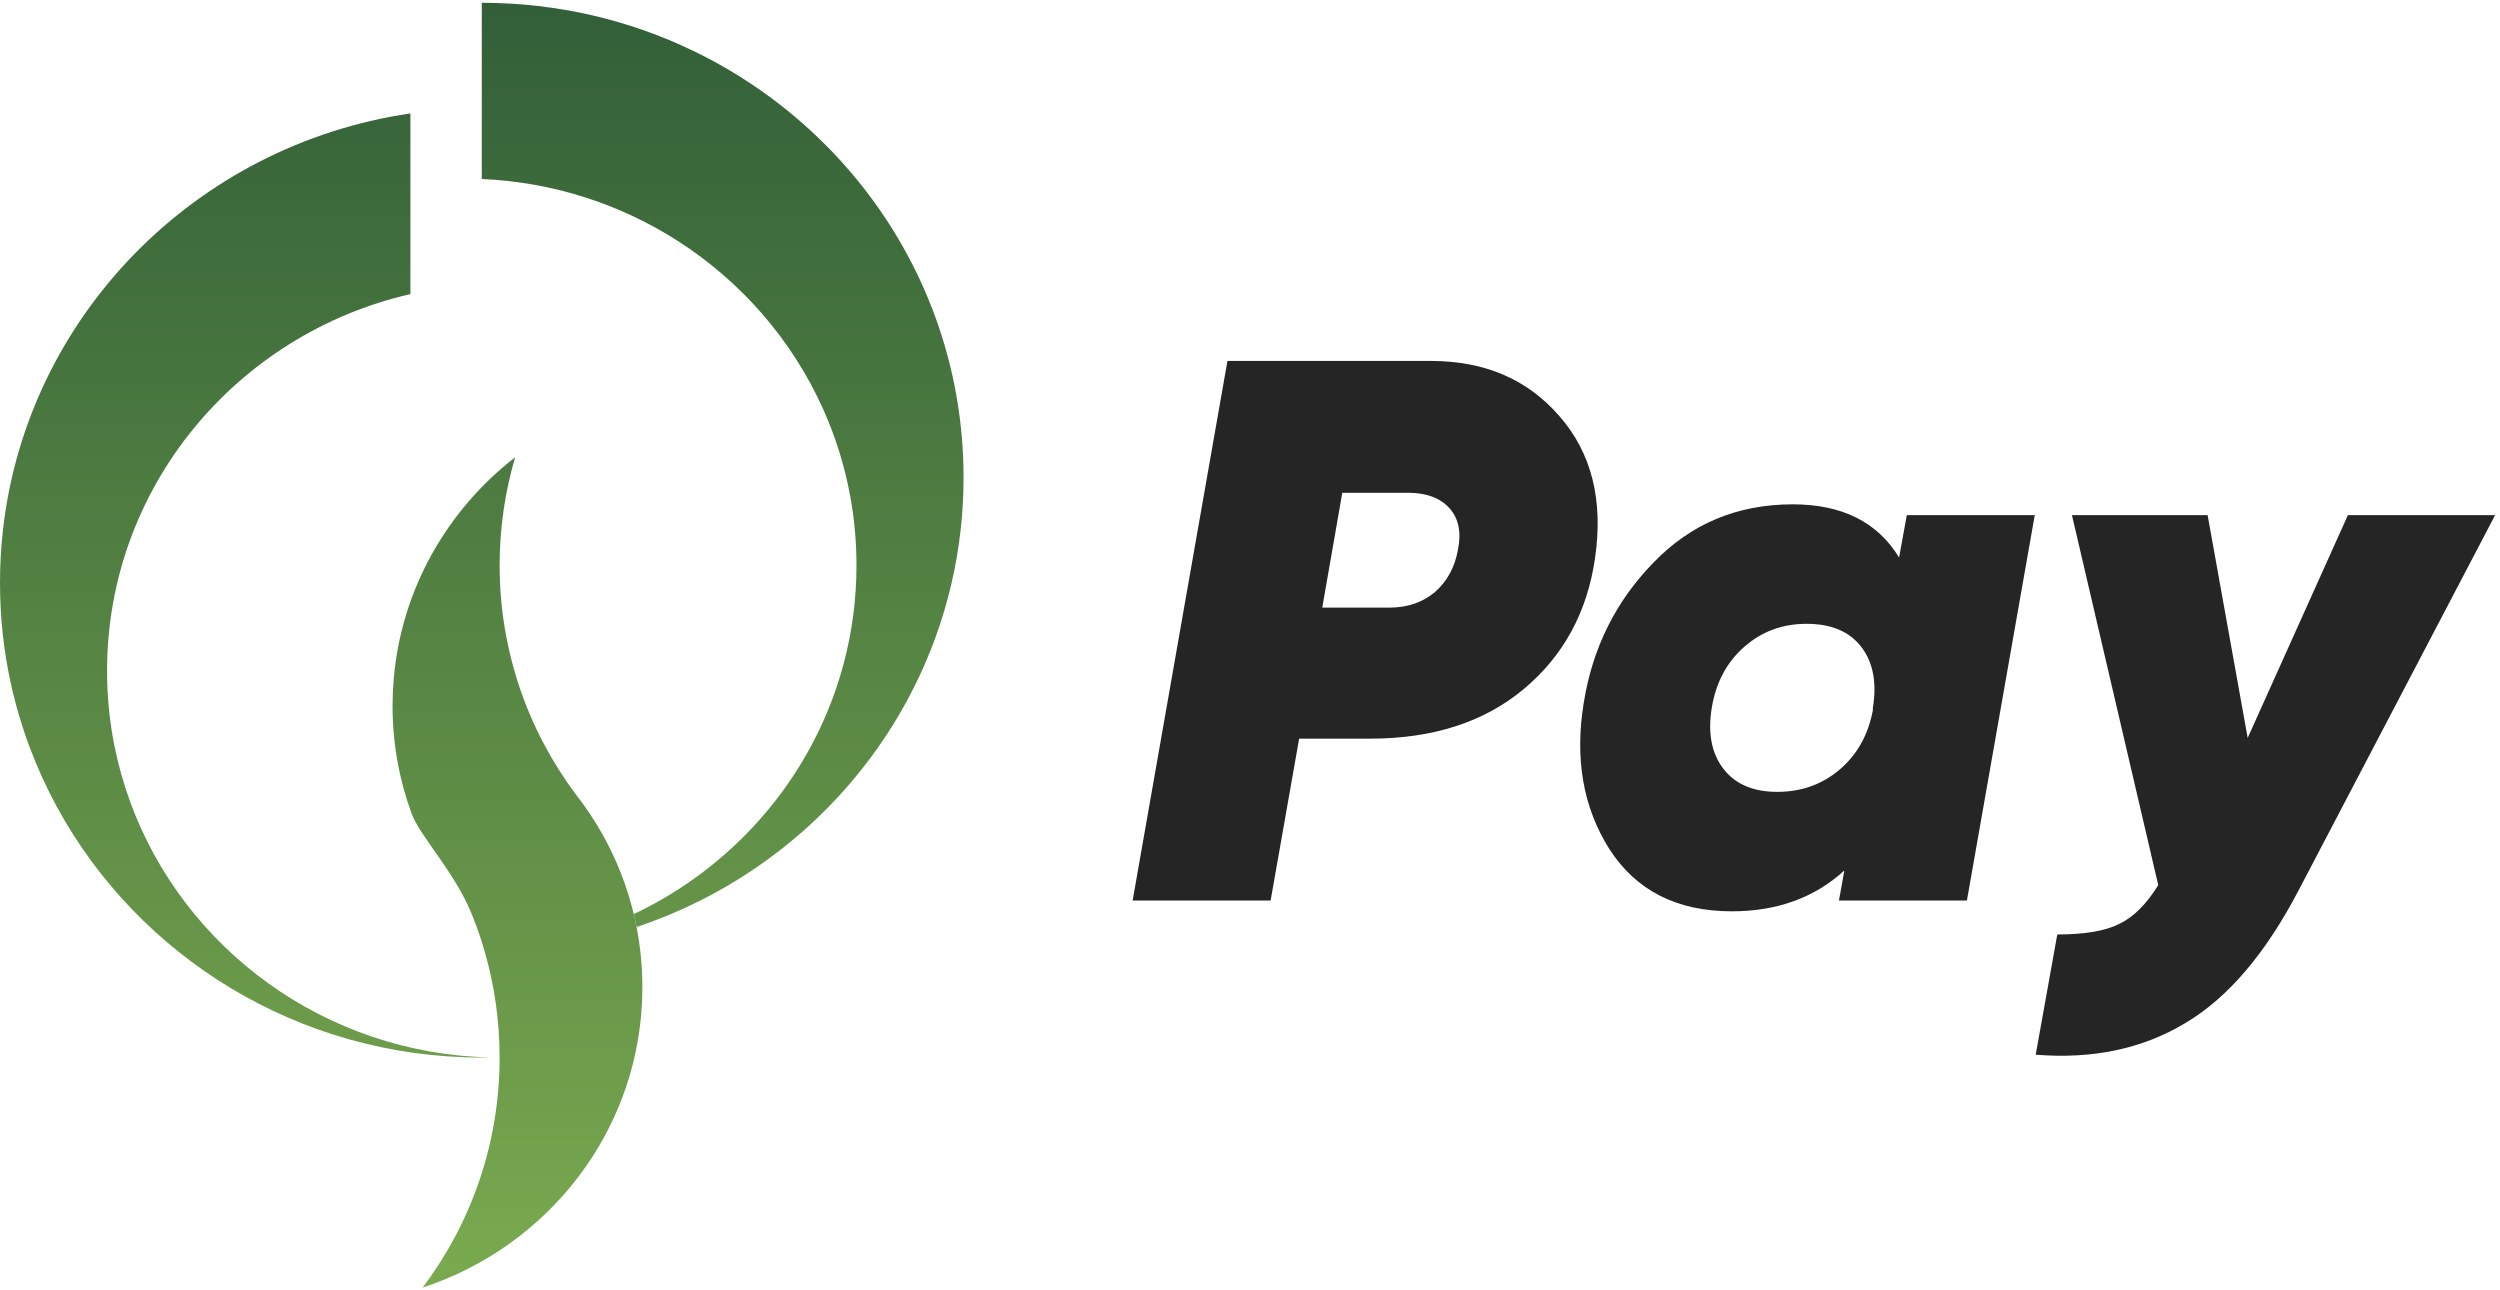 <svg width="93" height="48" viewBox="0 0 93 48" fill="none" xmlns="http://www.w3.org/2000/svg">
<path d="M31.892 6.699C28.607 2.678 23.57 0.104 17.922 0.104V4.028V6.658C20.609 6.776 23.106 7.61 25.224 8.97C27.573 10.479 29.455 12.637 30.606 15.186C31.077 16.227 31.425 17.333 31.634 18.487C31.784 19.312 31.861 20.162 31.861 21.03C31.861 26.081 29.22 30.523 25.224 33.09C24.697 33.429 24.146 33.735 23.576 34.005C23.614 34.164 23.649 34.325 23.68 34.486C24.47 34.222 25.236 33.906 25.972 33.54C28.837 32.119 31.263 29.962 32.992 27.321C34.457 25.084 35.423 22.5 35.735 19.722C35.768 19.425 35.794 19.125 35.812 18.824C35.833 18.472 35.844 18.118 35.844 17.761C35.844 13.573 34.364 9.726 31.892 6.699Z" fill="url(#paint0_linear_2535_424)"/>
<path d="M2.122 30.026C5.145 35.571 11.086 39.341 17.922 39.341C18.039 39.341 18.155 39.34 18.271 39.338C12.081 39.209 6.839 35.285 4.844 29.833C4.594 29.151 4.396 28.446 4.252 27.721C4.238 27.646 4.224 27.572 4.21 27.497C4.061 26.672 3.983 25.822 3.983 24.954C3.983 18.133 8.801 12.421 15.267 10.94V6.776V4.22C7.274 5.389 1.003 11.758 0.109 19.722C0.037 20.366 0 21.021 0 21.684C0 22.956 0.136 24.196 0.396 25.391C0.752 27.032 1.339 28.589 2.122 30.026Z" fill="url(#paint1_linear_2535_424)"/>
<path d="M23.68 34.486C23.649 34.325 23.614 34.164 23.576 34.005C23.203 32.454 22.519 31.021 21.592 29.775C21.534 29.701 21.477 29.625 21.42 29.55C19.639 27.165 18.586 24.219 18.586 21.03C18.586 19.635 18.788 18.286 19.164 17.01C16.637 18.971 14.933 21.914 14.646 25.255C14.618 25.587 14.603 25.923 14.603 26.262C14.603 27.666 14.853 29.012 15.31 30.26C15.622 31.111 16.907 32.425 17.546 33.998C17.763 34.534 17.893 34.92 18.03 35.397L18.036 35.417C18.393 36.661 18.585 37.973 18.586 39.329L18.586 39.341C18.586 42.545 17.523 45.505 15.725 47.896C19.951 46.51 23.129 42.86 23.775 38.406L23.779 38.376C23.81 38.163 23.834 37.948 23.853 37.732C23.882 37.4 23.896 37.064 23.896 36.725C23.896 35.959 23.822 35.211 23.68 34.486Z" fill="url(#paint2_linear_2535_424)"/>
<path d="M53.231 13.427C55.238 13.427 56.834 14.116 58.02 15.492C59.205 16.849 59.645 18.598 59.339 20.739C59.052 22.766 58.163 24.4 56.672 25.643C55.2 26.866 53.298 27.478 50.966 27.478H48.328L47.267 33.5H42.134L45.661 13.427H53.231ZM54.235 20.453C54.368 19.803 54.263 19.287 53.919 18.904C53.575 18.522 53.059 18.331 52.371 18.331H49.933L49.188 22.603H51.682C52.352 22.603 52.916 22.412 53.374 22.03C53.833 21.628 54.12 21.103 54.235 20.453ZM70.933 19.162H75.693L73.169 33.5H68.409L68.61 32.382C67.501 33.395 66.106 33.901 64.423 33.901C62.378 33.901 60.858 33.127 59.864 31.579C58.889 30.03 58.574 28.214 58.918 26.13C59.243 24.104 60.103 22.374 61.498 20.94C62.894 19.487 64.624 18.761 66.689 18.761C68.524 18.761 69.843 19.42 70.646 20.739L70.933 19.162ZM64.108 28.596C64.548 29.17 65.217 29.457 66.115 29.457C67.014 29.457 67.788 29.18 68.438 28.625C69.088 28.071 69.499 27.335 69.671 26.417V26.331C69.824 25.394 69.68 24.639 69.241 24.066C68.801 23.492 68.123 23.206 67.205 23.206C66.306 23.206 65.532 23.492 64.882 24.066C64.232 24.639 63.831 25.394 63.678 26.331C63.525 27.268 63.668 28.023 64.108 28.596ZM87.342 19.162H92.819L85.535 33.07C84.293 35.459 82.878 37.123 81.291 38.059C79.704 39.015 77.85 39.407 75.728 39.235L76.531 34.762C77.563 34.762 78.338 34.628 78.854 34.36C79.37 34.112 79.848 33.634 80.287 32.926L77.076 19.162H82.123L83.614 27.45L87.342 19.162Z" fill="#252525"/>
<defs>
<linearGradient id="paint0_linear_2535_424" x1="17.922" y1="0.104" x2="17.922" y2="47.896" gradientUnits="userSpaceOnUse">
<stop stop-color="#325F38"/>
<stop offset="1" stop-color="#7AAA4F"/>
</linearGradient>
<linearGradient id="paint1_linear_2535_424" x1="17.922" y1="0.104" x2="17.922" y2="47.896" gradientUnits="userSpaceOnUse">
<stop stop-color="#325F38"/>
<stop offset="1" stop-color="#7AAA4F"/>
</linearGradient>
<linearGradient id="paint2_linear_2535_424" x1="17.922" y1="0.104" x2="17.922" y2="47.896" gradientUnits="userSpaceOnUse">
<stop stop-color="#325F38"/>
<stop offset="1" stop-color="#7AAA4F"/>
</linearGradient>
</defs>
</svg>

